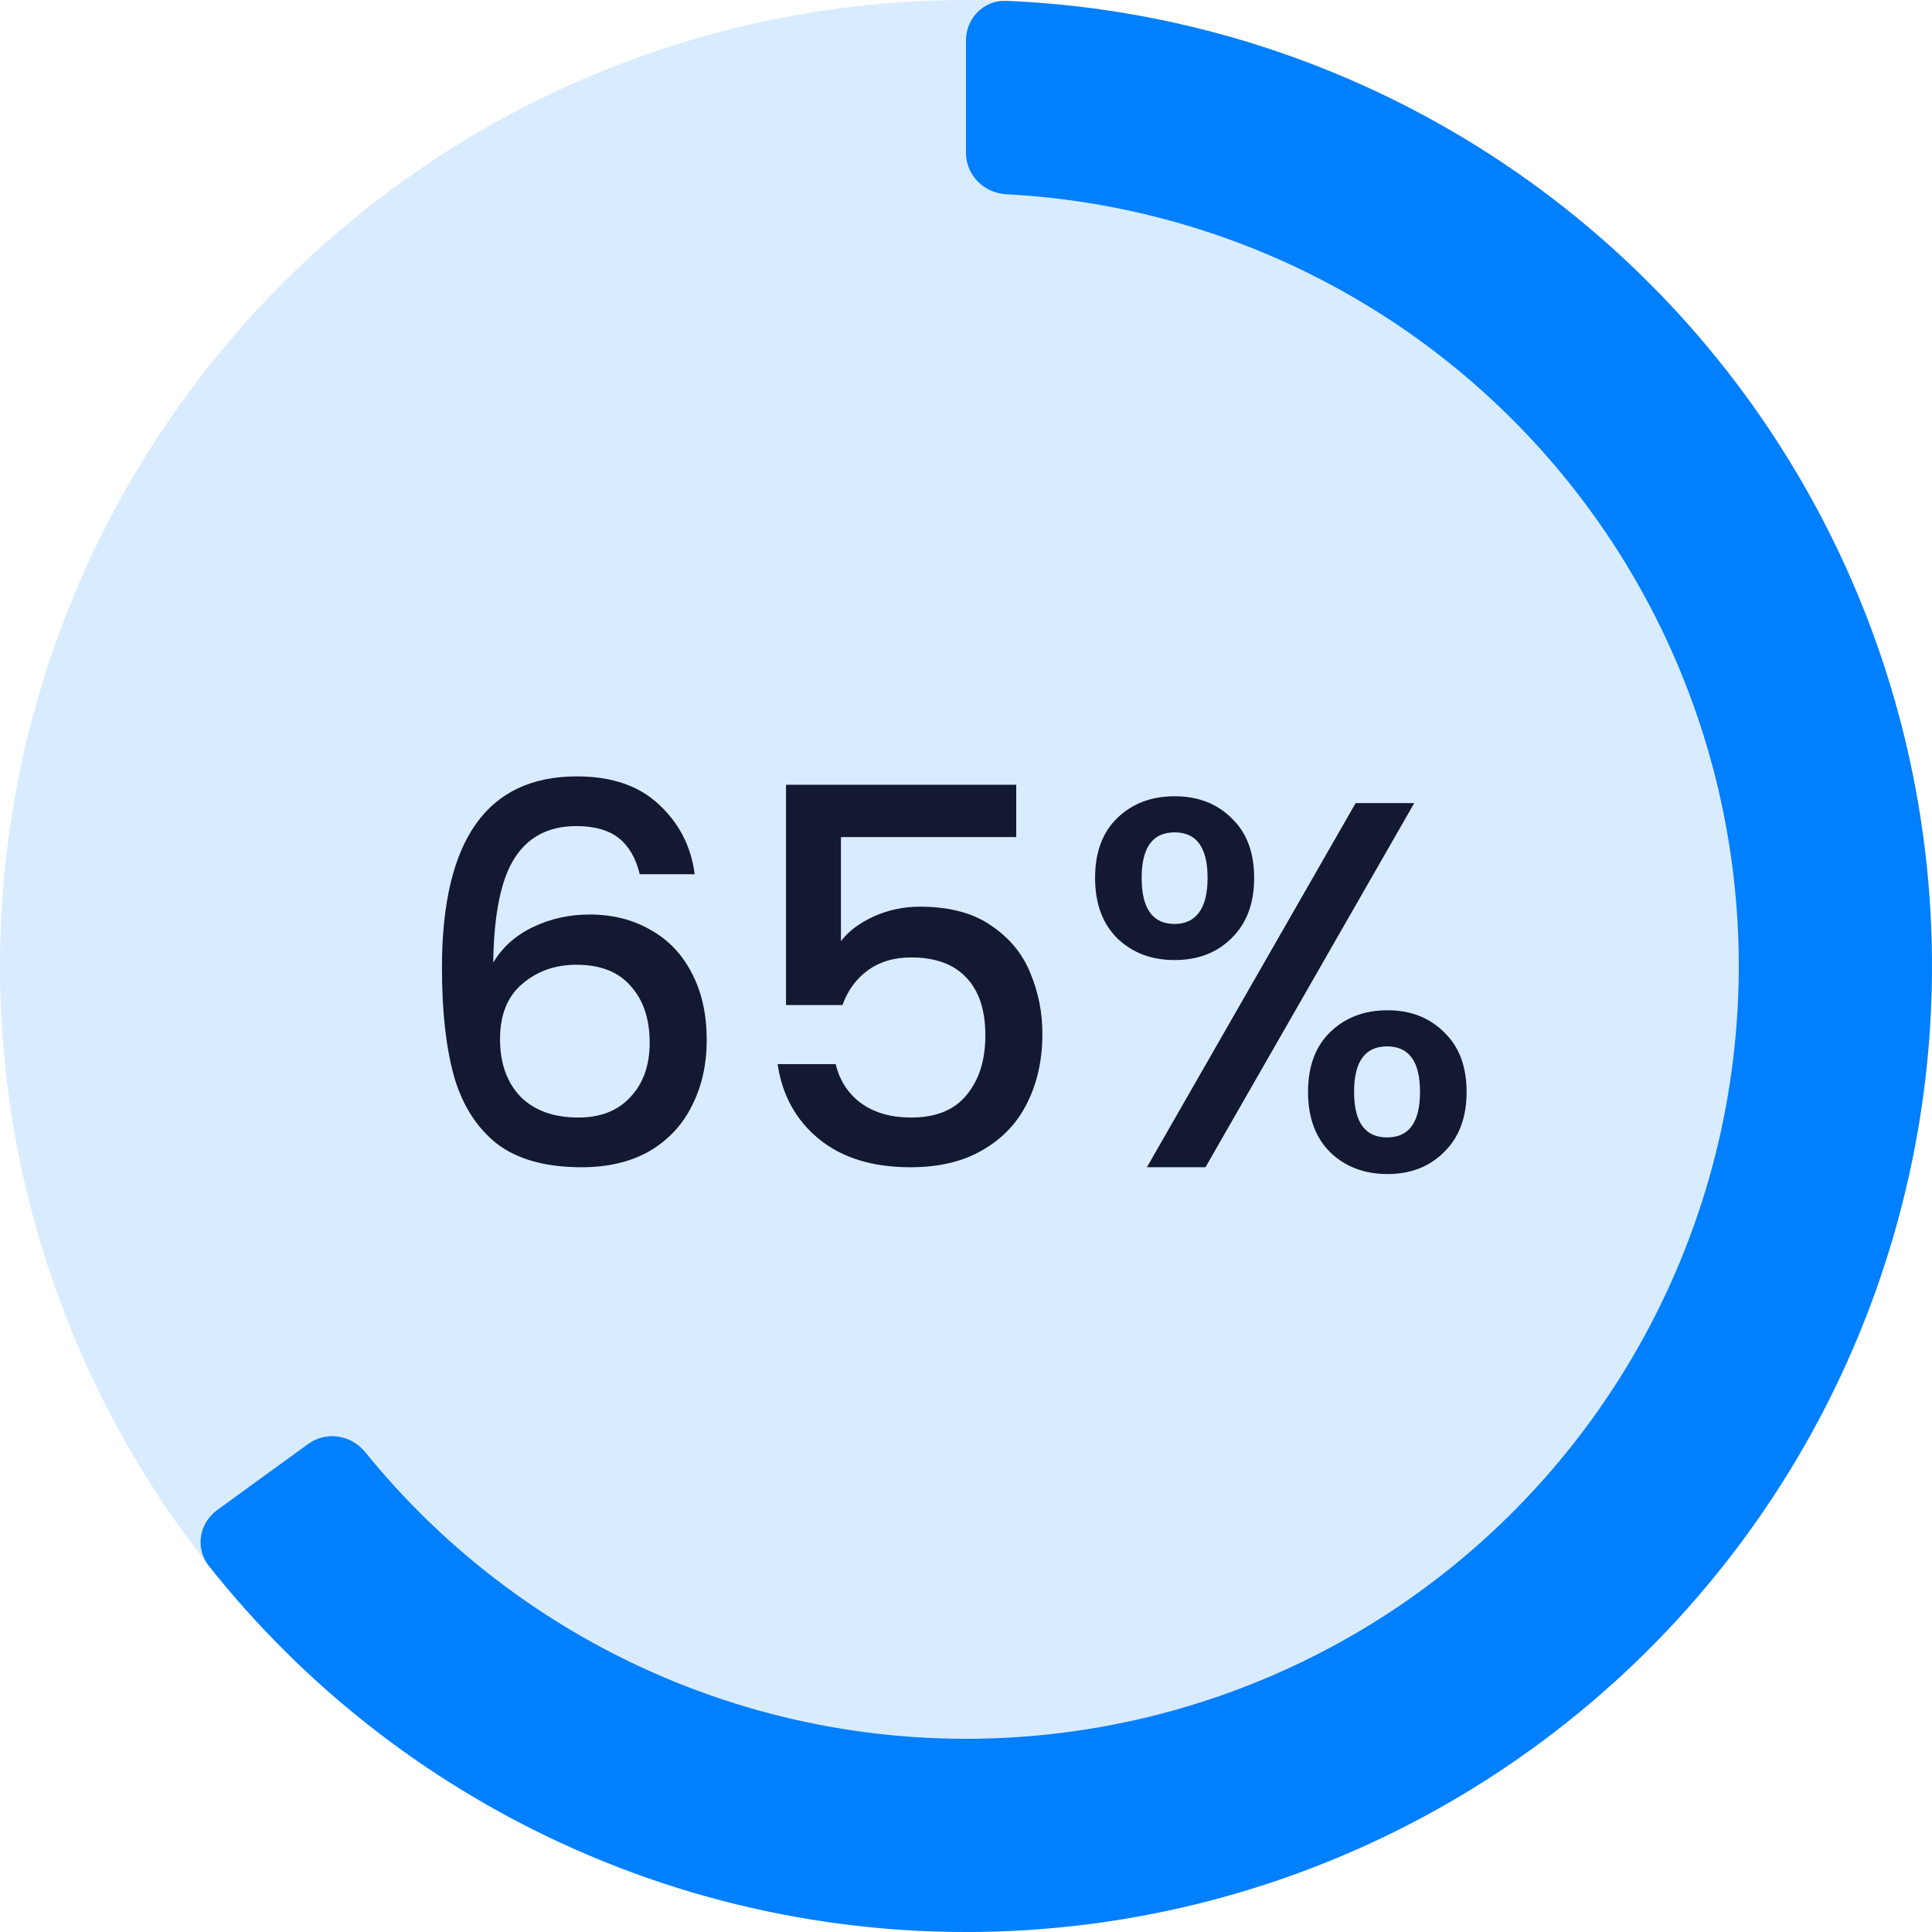 <svg width="48" height="48" viewBox="0 0 48 48" fill="none" xmlns="http://www.w3.org/2000/svg">
<circle cx="24" cy="24" r="24" fill="#007FFF" fill-opacity="0.15"/>
<path d="M15.894 21.72C15.798 21.321 15.625 21.022 15.374 20.823C15.122 20.624 14.771 20.524 14.321 20.524C13.636 20.524 13.125 20.788 12.787 21.317C12.449 21.837 12.271 22.704 12.254 23.917C12.479 23.536 12.808 23.241 13.242 23.033C13.675 22.825 14.143 22.721 14.646 22.721C15.218 22.721 15.72 22.847 16.154 23.098C16.596 23.341 16.938 23.696 17.181 24.164C17.432 24.632 17.558 25.191 17.558 25.841C17.558 26.448 17.436 26.989 17.194 27.466C16.96 27.943 16.609 28.32 16.141 28.597C15.673 28.866 15.109 29 14.451 29C13.558 29 12.856 28.805 12.345 28.415C11.842 28.016 11.487 27.457 11.279 26.738C11.079 26.019 10.98 25.122 10.98 24.047C10.98 20.875 12.098 19.289 14.334 19.289C15.2 19.289 15.881 19.523 16.375 19.991C16.877 20.459 17.172 21.035 17.259 21.72H15.894ZM14.321 23.969C13.792 23.969 13.341 24.129 12.969 24.45C12.605 24.762 12.423 25.217 12.423 25.815C12.423 26.413 12.592 26.89 12.93 27.245C13.276 27.592 13.757 27.765 14.373 27.765C14.919 27.765 15.348 27.596 15.66 27.258C15.98 26.92 16.141 26.469 16.141 25.906C16.141 25.317 15.985 24.849 15.673 24.502C15.369 24.147 14.919 23.969 14.321 23.969ZM25.248 20.797H20.893V23.384C21.075 23.141 21.344 22.938 21.699 22.773C22.063 22.608 22.449 22.526 22.856 22.526C23.584 22.526 24.174 22.682 24.624 22.994C25.084 23.306 25.409 23.7 25.599 24.177C25.799 24.654 25.898 25.156 25.898 25.685C25.898 26.326 25.773 26.898 25.521 27.401C25.279 27.895 24.91 28.285 24.416 28.571C23.931 28.857 23.333 29 22.622 29C21.678 29 20.919 28.766 20.347 28.298C19.775 27.83 19.433 27.21 19.32 26.439H20.763C20.859 26.846 21.071 27.171 21.4 27.414C21.73 27.648 22.141 27.765 22.635 27.765C23.251 27.765 23.71 27.579 24.013 27.206C24.325 26.833 24.481 26.339 24.481 25.724C24.481 25.1 24.325 24.623 24.013 24.294C23.701 23.956 23.242 23.787 22.635 23.787C22.211 23.787 21.851 23.895 21.556 24.112C21.27 24.32 21.062 24.606 20.932 24.97H19.528V19.497H25.248V20.797ZM27.207 21.811C27.207 21.178 27.389 20.684 27.753 20.329C28.126 19.965 28.602 19.783 29.183 19.783C29.764 19.783 30.236 19.965 30.6 20.329C30.973 20.684 31.159 21.178 31.159 21.811C31.159 22.444 30.973 22.942 30.6 23.306C30.236 23.67 29.764 23.852 29.183 23.852C28.602 23.852 28.126 23.67 27.753 23.306C27.389 22.942 27.207 22.444 27.207 21.811ZM35.137 19.952L29.95 29H28.494L33.681 19.952H35.137ZM29.183 20.68C28.637 20.68 28.364 21.057 28.364 21.811C28.364 22.574 28.637 22.955 29.183 22.955C29.443 22.955 29.642 22.864 29.781 22.682C29.928 22.491 30.002 22.201 30.002 21.811C30.002 21.057 29.729 20.68 29.183 20.68ZM32.498 27.128C32.498 26.495 32.68 26.001 33.044 25.646C33.417 25.282 33.894 25.1 34.474 25.1C35.046 25.1 35.514 25.282 35.878 25.646C36.251 26.001 36.437 26.495 36.437 27.128C36.437 27.761 36.251 28.259 35.878 28.623C35.514 28.987 35.046 29.169 34.474 29.169C33.894 29.169 33.417 28.987 33.044 28.623C32.68 28.259 32.498 27.761 32.498 27.128ZM34.461 25.997C33.915 25.997 33.642 26.374 33.642 27.128C33.642 27.882 33.915 28.259 34.461 28.259C35.007 28.259 35.28 27.882 35.28 27.128C35.28 26.374 35.007 25.997 34.461 25.997Z" fill="#121931"/>
<path d="M24 1C24 0.448 24.448 -0.002 25 0.021C28.76 0.178 32.435 1.217 35.727 3.06C39.31 5.067 42.318 7.959 44.463 11.46C46.609 14.961 47.82 18.954 47.981 23.058C48.143 27.161 47.248 31.237 45.384 34.896C43.52 38.555 40.748 41.674 37.334 43.955C33.919 46.237 29.977 47.604 25.883 47.926C21.789 48.248 17.681 47.515 13.952 45.795C10.526 44.216 7.525 41.853 5.188 38.903C4.845 38.471 4.946 37.844 5.393 37.519L7.658 35.873C8.105 35.549 8.728 35.65 9.075 36.079C10.927 38.366 13.282 40.201 15.962 41.436C18.945 42.812 22.231 43.399 25.506 43.141C28.781 42.883 31.936 41.789 34.667 39.964C37.398 38.139 39.616 35.644 41.107 32.717C42.599 29.79 43.314 26.529 43.185 23.246C43.056 19.964 42.087 16.769 40.371 13.968C38.654 11.167 36.248 8.853 33.382 7.248C30.807 5.806 27.938 4.979 25 4.826C24.448 4.797 24 4.352 24 3.8L24 1Z" fill="#007FFF"/>
</svg>
